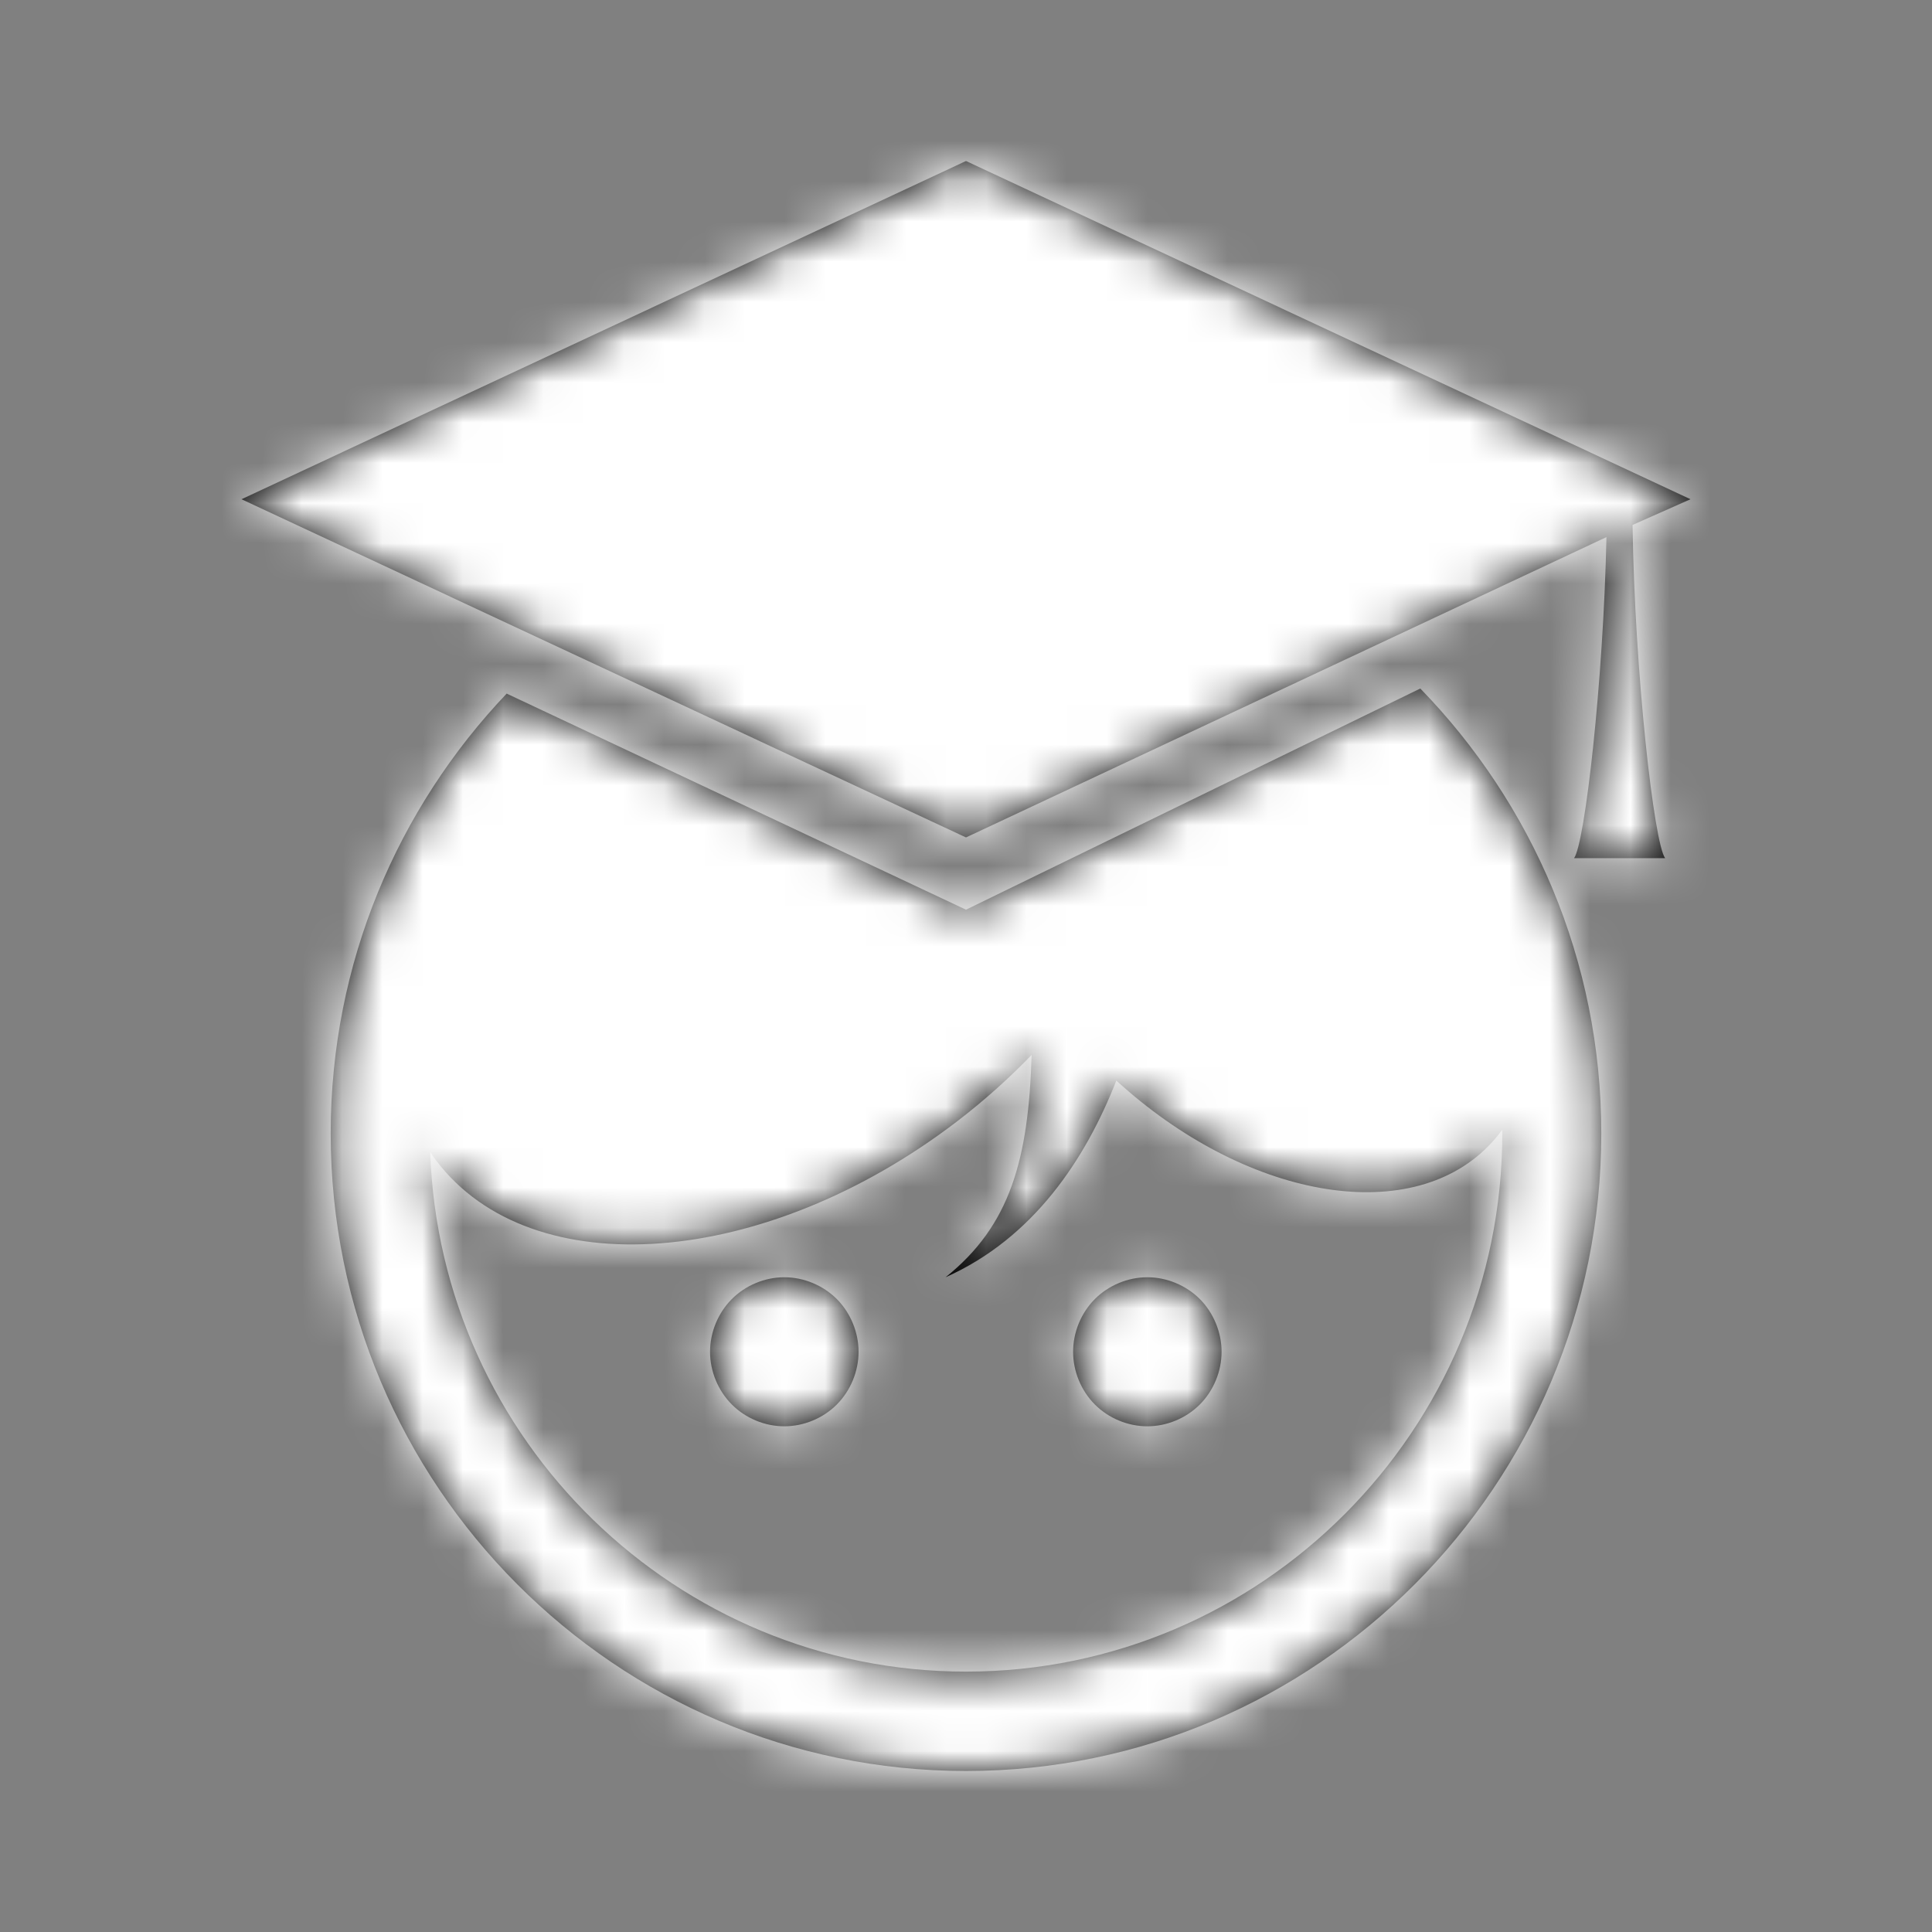 <svg xmlns="http://www.w3.org/2000/svg" xmlns:xlink="http://www.w3.org/1999/xlink" width="48" height="48" viewBox="0 0 48 48">
  <rect x="0" y="0" width="48" height="48" fill="#808080" stroke="none"/>
  <defs>
    <path id="student-a" d="M36,8.403 L34.56,9.042 C34.615,12.732 35.094,16.954 35.37,17.321 L34.239,17.321 L33.107,17.321 C33.376,16.954 33.835,12.95 33.912,9.344 L18,16.806 L0,8.403 L18,0 L36,8.403 Z M18,18.601 L29.287,13.106 C32.064,15.963 33.784,19.861 33.784,24.158 C33.784,32.893 26.703,40 18,40 C9.297,40 2.216,32.893 2.216,24.158 C2.216,19.925 3.883,16.077 6.588,13.232 L18,18.601 Z M31.322,24.068 C31.218,24.211 31.104,24.347 30.979,24.474 C28.983,26.505 24.922,25.76 21.735,22.846 C20.971,24.796 19.679,26.759 17.493,27.733 C19.105,26.444 19.552,24.796 19.631,22.208 C19.074,22.786 18.458,23.339 17.784,23.856 C13.006,27.516 7.213,27.957 4.843,24.841 C4.788,24.768 4.738,24.694 4.688,24.619 C4.931,31.78 10.807,37.531 18,37.531 C25.347,37.531 31.324,31.532 31.324,24.158 C31.324,24.128 31.322,24.098 31.322,24.068 Z M11.641,29.585 C11.641,29.1 11.84,28.618 12.182,28.275 C12.523,27.933 13.003,27.733 13.486,27.733 C13.969,27.733 14.449,27.933 14.791,28.275 C15.132,28.618 15.331,29.1 15.331,29.585 C15.331,30.07 15.132,30.551 14.791,30.894 C14.449,31.237 13.969,31.436 13.486,31.436 C13.003,31.436 12.523,31.237 12.182,30.894 C11.84,30.551 11.641,30.07 11.641,29.585 Z M20.661,29.585 C20.661,29.1 20.859,28.618 21.201,28.275 C21.542,27.933 22.023,27.733 22.505,27.733 C22.988,27.733 23.468,27.933 23.81,28.275 C24.151,28.618 24.35,29.1 24.35,29.585 C24.35,30.07 24.151,30.551 23.81,30.894 C23.468,31.237 22.988,31.436 22.505,31.436 C22.023,31.436 21.542,31.237 21.201,30.894 C20.859,30.551 20.661,30.07 20.661,29.585 Z"/>
  </defs>
  <g fill="none" fill-rule="evenodd" transform="translate(6 4)">
    <mask id="student-b" fill="#fff">
      <use xlink:href="#student-a"/>
    </mask>
    <use fill="#000" fill-rule="nonzero" xlink:href="#student-a"/>
    <g fill="#FFF" mask="url(#student-b)">
      <rect width="48" height="48" transform="translate(-6 -4)"/>
    </g>
  </g>
</svg>
